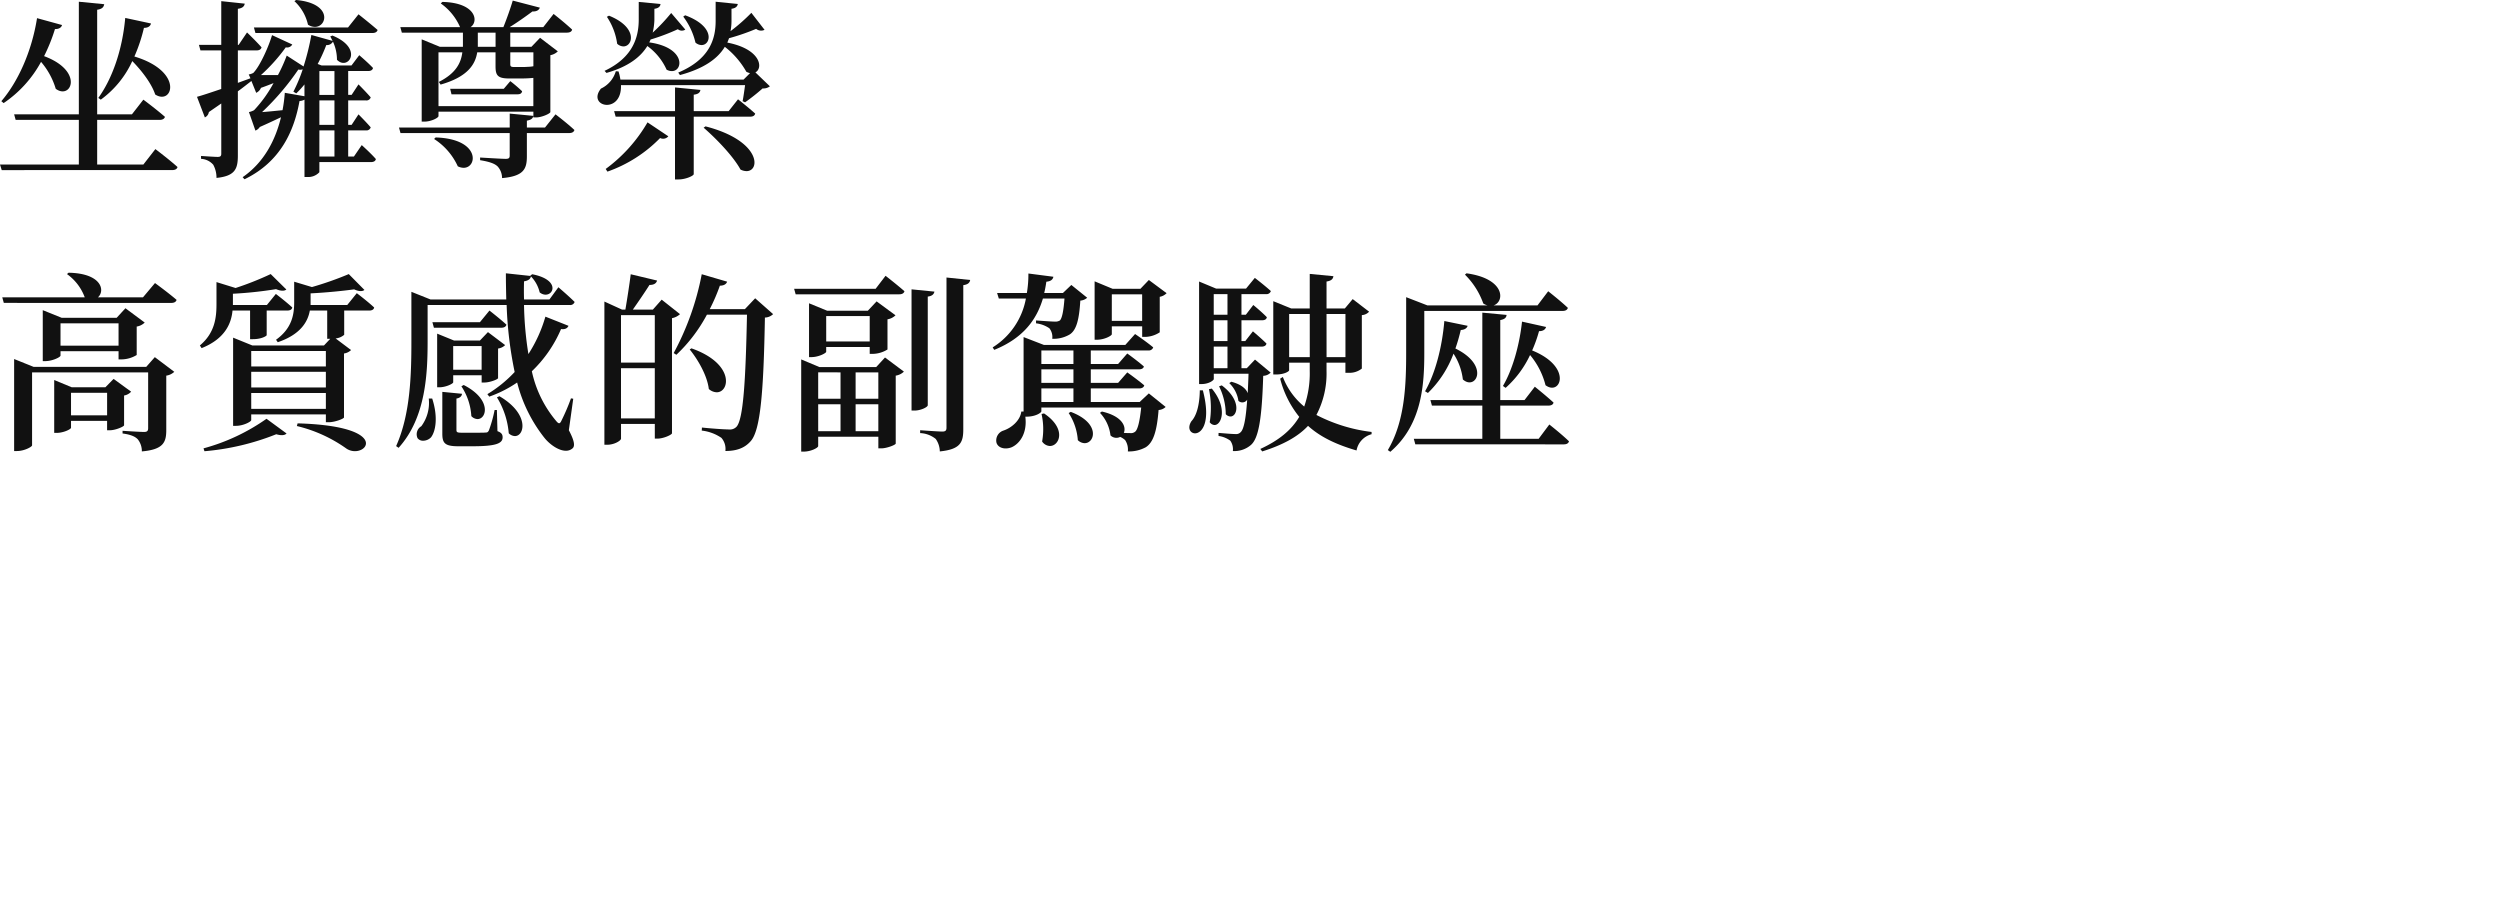 <svg
    xmlns='http://www.w3.org/2000/svg'
    width='550'
    height='200'
    viewBox='0 0 550 200'
    fill='#111'
>
    <path d='M.378,37.422,0,36.2H17.345V26.376H3.445l-.337-1.218H17.345V.38l5.586.546c-.126.63-.42,1.05-1.554,1.218V25.159h7.644l2.52-3.234s2.939,2.184,4.746,3.78c-.126.462-.588.671-1.176.671H21.377V36.2h10.16l2.646-3.4s3.065,2.31,4.872,3.947c-.126.463-.546.672-1.219.672ZM.295,22.261c3.612-4.2,6.677-10.835,7.853-18.269l5.5,1.512c-.126.5-.63.924-1.554.882A38.282,38.282,0,0,1,9.7,12.35c8.9,3.317,5.922,9.7,2.562,7.181a16.229,16.229,0,0,0-3.232-5.92A25.8,25.8,0,0,1,.8,22.681Zm21.334-.714c3.066-4.242,5.292-10.542,5.922-17.6L33.22,5.165c-.126.546-.588.966-1.553.966a35.726,35.726,0,0,1-2.1,6.3c11,3.317,8.4,10.835,4.577,8.357-.8-2.435-2.982-5.25-5.04-7.349a21.516,21.516,0,0,1-6.929,8.483Z' />
    <path d='M53.379,38.98c4.746-3.276,7.223-8.19,8.442-13.188-1.345.63-3.024,1.428-4.662,2.142a2.1,2.1,0,0,1-.966.8L54.765,24.66a4.321,4.321,0,0,0,1.134-.419,28.12,28.12,0,0,0,4.284-5.964c-.841.337-1.806.715-2.772,1.05a2.047,2.047,0,0,1-1.05,1.092l-1.049-2.6c-.841.63-1.806,1.428-2.983,2.268v14.1c0,2.9-.545,4.536-4.7,4.955a5.988,5.988,0,0,0-.714-2.9,3.84,3.84,0,0,0-2.688-1.3v-.632s2.982.21,3.654.21c.63,0,.8-.21.8-.714V22.765c-.841.589-1.764,1.219-2.73,1.89a1.544,1.544,0,0,1-.882,1.176L43.337,21.3c1.093-.294,2.982-.924,5.334-1.722V11.09H44.1l-.336-1.219h4.914V.254L53.841.8c-.084.588-.5,1.008-1.512,1.134V9.871H52.5l1.848-2.73s2.016,1.932,3.192,3.276c-.126.462-.5.672-1.092.672H52.329v7.14L55.1,17.221l-.378-.841a3.355,3.355,0,0,0,1.008-.336c1.554-1.6,3.486-6.089,4.116-8.315L64.3,9.786a1.294,1.294,0,0,1-1.428.63,38.45,38.45,0,0,1-5.46,6.095h3.738a34.579,34.579,0,0,0,1.931-4.283l3.7,2.393A53.952,53.952,0,0,0,68.5,7.692l4.662,1.3c-.168-.336-.337-.671-.5-.966l.462-.21c7.014,2.856,3.444,7.853,1.008,5.333a9.5,9.5,0,0,0-.882-3.99,1.512,1.512,0,0,1-1.47.756,34.041,34.041,0,0,1-1.89,4.158l.882.336h6.552l1.711-2.27s1.89,1.6,3.024,2.814c-.085.462-.5.671-1.05.671H76.6v5.25h.756l1.512-2.309s1.68,1.679,2.688,2.856a.955.955,0,0,1-1.05.672H76.6v5.376h.756l1.512-2.31s1.68,1.68,2.688,2.856a.955.955,0,0,1-1.05.672H76.6v5.754h1.26l1.722-2.52s1.975,1.764,3.109,3.066c-.085.462-.5.671-1.093.671H70.263v2.226a3.324,3.324,0,0,1-2.73,1.05h-.546V21.925a2.415,2.415,0,0,1-1.092.294c-1.176,6.51-4.116,13.355-12.1,17.219Zm16.883-4.536h3.317V28.687H70.263Zm0-6.971h3.317v-5.38H70.263Zm-12.6-2.814c1.218-.084,2.813-.252,4.494-.419a32.125,32.125,0,0,0,.5-3.822l4.325.756v-2.6a20.446,20.446,0,0,1-1.805,1.974l-.63-.378A34.7,34.7,0,0,0,66.6,15.256a1.842,1.842,0,0,1-.966.042,56.755,56.755,0,0,1-7.974,9.357Zm12.6-3.78h3.317v-5.25H70.263ZM56.2,7.266l-.337-1.218h20.7l2.309-2.9s2.562,2.016,4.2,3.444c-.125.462-.545.671-1.175.671ZM67.751,5.418A10.045,10.045,0,0,0,64.769.252L65.147,0c8,.718,6.9,5.916,4.125,5.916a2.783,2.783,0,0,1-1.529-.5Z' />
    <path d='M109.445,36.587c-.629-.589-1.722-1.008-3.821-1.345v-.588s4.7.294,5.628.294c.714,0,.882-.21.882-.756V29.274H88.111l-.336-1.218h24.362V24.99l5.207.5v-.919H96.469v.966c0,.378-1.6,1.218-3.108,1.218h-.588V8.655l3.99,1.638h5.081V7.184H88.406L88.07,5.966h13.145A12.433,12.433,0,0,0,96.973.758L97.31.422c7.433.168,8.063,4.325,6.215,5.544h7.223C111.462,4.2,112.3,1.85,112.806.128l5.963,1.554c-.21.546-.714.882-1.638.84-1.344,1.008-3.234,2.352-5,3.444h7.392l2.268-2.9s2.52,1.974,4.073,3.443c-.084.463-.546.672-1.134.672H112.26v3.108h4.662l1.89-1.974,3.905,2.982a3.105,3.105,0,0,1-1.638.84V24.655c-.041.336-1.889,1.176-3.108,1.176h-.63v-.337c-.126.589-.5.882-1.427,1.05v1.512h3.99l2.309-2.9s2.6,1.974,4.158,3.444c-.126.462-.546.671-1.134.671h-9.323v5.082c0,2.771-.63,4.409-5.46,4.829a3.815,3.815,0,0,0-1.008-2.6ZM96.469,23.353h20.868V17.137a29.044,29.044,0,0,1-3.065.126H112c-2.6,0-2.982-.756-2.982-2.73V11.511H104.99c-.42,2.6-2.016,5.376-8.063,7.1l-.378-.589c3.738-1.89,4.872-4.157,5.165-6.51h-5.25Zm15.791-9.242c0,.462.126.629.8.629h1.6c.49.011.981,0,1.47-.041a6.769,6.769,0,0,0,1.217-.126V11.511h-5.081Zm-7.14-4.284v.462h3.906v-3.1H105.12Zm-4.41,26.755A14.042,14.042,0,0,0,95.5,30.576l.336-.337c9.837.3,9.261,6.678,6.161,6.678a2.878,2.878,0,0,1-1.29-.335M99.329,20.747l-.293-1.218h11.8l1.428-1.679a31.855,31.855,0,0,1,2.6,2.226c-.084.462-.419.671-.966.671Z' />
    <path d='M148.5,39.48V25.663H135.443l-.337-1.218h13.4V19.238l5.585.545c-.084.546-.419.924-1.47,1.05v3.612h7.686l2.057-2.6s2.352,1.848,3.78,3.149c-.126.463-.5.672-1.092.672H152.62V38.3c0,.378-1.8,1.176-3.317,1.176Zm-15.246-2.313a33.506,33.506,0,0,0,9.2-10.247l4.578,3.065a1.486,1.486,0,0,1-1.806.378,30.09,30.09,0,0,1-11.593,7.395Zm29.65.126c-1.6-2.939-5.334-6.8-8.105-9.2l.419-.294c12.2,3.161,12.113,9.848,9.016,9.848a2.955,2.955,0,0,1-1.329-.351Zm-30.7-17.8a6.124,6.124,0,0,0,3.276-3.821l.588.042a10.97,10.97,0,0,1,.42,1.805h27.088l1.428-1.427a3.746,3.746,0,0,1-.8-.294,18.451,18.451,0,0,0-4.746-5.5c-1.47,2.478-4.409,4.746-9.869,6.215l-.378-.545c6.888-2.9,8.231-7.349,8.231-11.34V.38l4.872.5c-.084.5-.419.924-1.385,1.05V4.711a12.311,12.311,0,0,1-.211,2.142A40.582,40.582,0,0,0,165.3,2.821l2.9,3.738a1.715,1.715,0,0,1-1.848-.21,47.872,47.872,0,0,1-5.963,2.057c-.126.337-.252.672-.378.966C167.4,10.8,167.95,15,166.187,15.924l3.191,3.066a2.326,2.326,0,0,1-1.6.462,45.867,45.867,0,0,1-3.861,3.059l-.546-.252c.168-.8.378-2.309.546-3.527h-27.3c.1,3.115-1.614,4.34-3.1,4.34-1.629,0-2.98-1.49-1.308-3.583Zm.8-3.906c6.341-2.982,7.518-7.518,7.518-11.3V.422l4.788.462c-.042.5-.378.924-1.345,1.05V4.369a13.619,13.619,0,0,1-.378,2.814,40.135,40.135,0,0,0,4.074-4.325l3.108,3.653a1.37,1.37,0,0,1-1.638-.084,46,46,0,0,1-6.006,2.268,4.3,4.3,0,0,1-.294.63c9.072,1.26,7.266,7.811,3.822,6.006a13.044,13.044,0,0,0-4.242-5.208c-1.428,2.353-4.116,4.536-8.987,5.922Zm2.772-5.964A14.066,14.066,0,0,0,133.515,3.7l.462-.252c6.4,2.575,5.281,6.764,3.179,6.763a2.085,2.085,0,0,1-1.377-.589ZM153,9.366a15.263,15.263,0,0,0-2.687-5.711l.419-.293c6.677,2.447,5.7,6.552,3.612,6.552A2.125,2.125,0,0,1,153,9.367Z' />
    <path d='M30.326,96.666c-.546-.589-1.471-1.05-3.361-1.3v-.588s3.78.252,4.746.252c.715,0,.882-.294.882-.84V81.925H7.056V97.968c0,.337-1.723,1.26-3.318,1.26h-.63V78.985l4.284,1.726H32.171l1.89-2.141L38.344,81.8a3.257,3.257,0,0,1-1.764.84V94.611c0,2.688-.63,4.284-5.376,4.7a4.131,4.131,0,0,0-.881-2.645Zm-18.4-1.428V83.605l3.864,1.6h7.392l1.805-1.848,3.864,2.814a2.7,2.7,0,0,1-1.553.84v6.552c-.042.293-1.89,1.092-3.108,1.092h-.63V92.592H15.624V94.1c0,.337-1.679,1.134-3.15,1.134Zm3.7-3.864h7.938V86.419H15.624ZM9.408,79.447V68.234l4.158,1.68h12.1l1.931-2.1,4.24,3.149a3.276,3.276,0,0,1-1.763.882V78.1a6.564,6.564,0,0,1-3.318.967h-.672V77.263H13.314v.966c0,.337-1.764,1.218-3.361,1.218Zm3.906-3.4H26.081V71.132H13.314ZM.837,66.638.5,65.42H18.648A10.875,10.875,0,0,0,14.737,60.3L15.073,60c7.35.126,8.106,3.99,6.468,5.418h9.911L34.1,62.27s2.94,2.142,4.746,3.7c-.126.463-.545.672-1.175.672Z' />
    <path d='M44.773,98.64a43.945,43.945,0,0,0,13.859-6.51l4.41,3.234c-.378.42-1.134.5-2.268.168A54.909,54.909,0,0,1,44.983,99.27Zm31.372,0A31.337,31.337,0,0,0,65.31,93.726l.167-.588c18.41.533,16.158,6.119,12.612,6.119a3.368,3.368,0,0,1-1.947-.617ZM51.284,93.684v-19.4l4.242,1.722H71.271l1.386-1.47h-.672V68.318H68.163c-.42,2.393-1.974,5.25-7.056,6.971l-.378-.546c3.57-2.561,3.99-5.628,3.99-8.274V61.976l3.906,1.176A72.6,72.6,0,0,0,76.73,60.3l3.444,3.486c-.463.378-1.26.336-2.268-.126-2.436.336-6.132.714-9.576.882V67.1h8.064l2.1-2.6s2.394,1.806,3.822,3.15c-.085.462-.5.672-1.093.672h-5.5v5.333a3.348,3.348,0,0,1-1.89.8l3.4,2.557a2.826,2.826,0,0,1-1.553.756V91.836c-.042.294-2.016,1.05-3.318,1.05h-.671V91.165H55.269v1.26c0,.336-1.722,1.26-3.36,1.26Zm3.99-3.739H71.691V86.46H55.269Zm0-4.7H71.691V81.8H55.269Zm0-4.62H71.691v-3.4H55.269ZM43.972,76c3.318-2.772,3.654-6.174,3.654-9.071V62.06l4.2,1.3a67.164,67.164,0,0,0,7.728-3.065L63,63.695c-.462.378-1.26.337-2.268-.084a86.856,86.856,0,0,1-9.492,1.011V67.1h7.475l1.975-2.435s2.267,1.722,3.612,2.982c-.085.462-.5.672-1.093.672H58.671v5.417c-.042.21-1.176.882-3.024.882h-.63v-6.3H51.154c-.252,2.73-1.554,6.173-6.8,8.273Z' />
    <path d='M119.778,96.33a32.464,32.464,0,0,1-6.006-12.179,26.361,26.361,0,0,1-6.132,3.108l-.42-.546a28.011,28.011,0,0,0,6.006-4.872A84.889,84.889,0,0,1,111.462,67.1H94.075V75c0,6.845-.293,16.8-6.383,23.519l-.546-.378c3.15-7.014,3.36-15.707,3.36-23.141V64.2l4.2,1.68h16.673c-.042-1.89-.084-3.78-.084-5.754l5.459.588-.084-.084.419-.294c7.14,1.386,4.158,6.006,1.638,3.99A7.485,7.485,0,0,0,116.8,60.8c-.085.5-.463.923-1.512,1.092-.042,1.344-.042,2.646,0,3.99h5.585l1.974-2.687s2.227,1.889,3.57,3.234a1,1,0,0,1-1.093.671H115.284a75.22,75.22,0,0,0,.966,10.794,30.754,30.754,0,0,0,3.738-8.231l5.082,2.016c-.211.5-.715.84-1.638.714a28.041,28.041,0,0,1-6.426,9.282,25.127,25.127,0,0,0,5.331,10.917c.589.715.841.715,1.219-.126a44.986,44.986,0,0,0,2.057-4.829l.5.084-.966,6.93c1.218,2.309,1.427,3.528.756,4.032a2.161,2.161,0,0,1-1.413.483c-1.608,0-3.568-1.407-4.712-2.836m-18.941,1.848c-3.023,0-3.527-.715-3.527-2.814V86.211l4.325.42c-.042.546-.462.924-1.218,1.05v6.888c0,.5.126.629,1.175.629h2.688c1.26,0,2.183,0,2.561-.041.378,0,.5-.085.715-.462a29.313,29.313,0,0,0,1.26-4.5h.5l.125,4.662c.924.336,1.134.756,1.134,1.344,0,1.3-1.3,1.975-6.51,1.975Zm-8.987-1.81a2.045,2.045,0,0,1,.841-2.6,8.641,8.641,0,0,0,1.637-6.089h.756c1.3,3.99.8,7.14-.252,8.525a2.426,2.426,0,0,1-1.738.755,1.448,1.448,0,0,1-1.245-.587Zm20.075-1.05a17.787,17.787,0,0,0-2.6-7.9l.545-.252c6.657,3.888,5.568,8.771,3.415,8.771a2.012,2.012,0,0,1-1.361-.62Zm-8.232-3.775a13.254,13.254,0,0,0-2.184-6.552l.5-.294c6.222,3.181,5.075,7.5,3.046,7.5a1.96,1.96,0,0,1-1.362-.654M96.174,85.2V73.4l3.7,1.512h5.711l1.764-1.848,3.78,2.856a2.681,2.681,0,0,1-1.554.756v6.51c-.041.293-1.848.966-2.982.966h-.63v-1.6H99.705v1.556c0,.294-1.6,1.092-3.023,1.092ZM99.7,81.339h6.258v-5.21H99.7ZM95.461,72.1l-.336-1.218h10.457l2.1-2.561s2.267,1.763,3.738,3.108c-.126.462-.546.671-1.134.671Z' />
    <path d='M158.709,96.33a9.493,9.493,0,0,0-4.325-1.6l.042-.671c1.974.21,4.913.419,5.921.419a2,2,0,0,0,1.638-.545c1.554-1.512,2.058-10.332,2.352-24.7h-8.819a34.166,34.166,0,0,1-6.719,8.82l-.589-.378a60.169,60.169,0,0,0,6.174-17.346l5.585,1.638c-.167.5-.671.882-1.6.882a40.784,40.784,0,0,1-2.226,5.166h7.727l2.268-2.394,3.947,3.486a2.686,2.686,0,0,1-1.805.756c-.294,16.3-.967,24.736-3.108,27.173-1.345,1.553-3.15,2.183-5.586,2.183a3.706,3.706,0,0,0-.877-2.889m-25.743,1.512v-31.5l3.864,1.764h.756c.378-2.226.882-5.459,1.176-7.77l5.8,1.386c-.211.672-.756.967-1.68.967-1.008,1.6-2.478,3.738-3.654,5.417h4.41l1.932-2.183,4.031,3.191a3.6,3.6,0,0,1-1.764.882V95.32c-.041.337-1.889,1.176-3.191,1.176h-.588V93.262h-7.434V96.5c0,.42-1.427,1.344-3.024,1.344Zm3.654-5.8h7.434V81H136.62Zm0-12.263h7.434V69.325H136.62Zm19.317,5.8c-.337-2.9-2.353-6.425-4.2-8.693l.378-.252c9.551,3.36,8.436,9.671,5.563,9.67a2.753,2.753,0,0,1-1.741-.728Z' />
    <path d='M176.265,99.354V79.07l3.99,1.679H192.77l1.931-2.1,4.158,3.108a3.279,3.279,0,0,1-1.8.882V97.59c-.042.294-1.975,1.05-3.192,1.05h-.63V96.078H180v2.058c0,.378-1.6,1.218-3.191,1.218Zm11.969-4.494h5V88.939h-5Zm-8.231,0h4.914V88.939H180Zm8.231-7.14h5v-5.8h-5Zm-8.231,0h4.914v-5.8H180Zm25.872,8.861a5.826,5.826,0,0,0-3.443-1.3v-.63s4.031.293,4.872.293c.714,0,.923-.251.923-.84V61.052l5.208.545c-.085.589-.5,1.008-1.512,1.134V94.4c0,2.856-.546,4.451-5.166,4.914a4.886,4.886,0,0,0-.884-2.729Zm-5.336-6.258V63.656l5.039.5c-.126.545-.462.966-1.47,1.092v23.9c0,.42-1.553,1.175-2.9,1.175ZM177.986,78.567V66.722l3.99,1.638h8.946l1.931-2.057,4.158,3.065a3.3,3.3,0,0,1-1.764.882v6.636a6.324,6.324,0,0,1-3.234.966h-.676V76.339h-9.575v1.05c0,.294-1.68,1.176-3.234,1.176Zm3.78-3.444h9.571V69.536h-9.575Zm-6.722-10.375-.337-1.218H192.64l2.183-2.856s2.6,2.016,4.158,3.4c-.126.463-.545.672-1.134.672Z' />
    <path d='M247.537,96.834a3.773,3.773,0,0,0-1.093-.714,1.845,1.845,0,0,1-2.141-.336,8.656,8.656,0,0,0-2.31-4.956l.42-.293c4.451,1.008,5.417,3.317,4.829,4.7.546.042,1.05.042,1.344.042a1.472,1.472,0,0,0,1.134-.294c.546-.419,1.008-2.1,1.345-5.333H229.1v.84c0,.294-1.26,1.176-3.234,1.176h-.294c.463,3.612-1.218,5.921-2.982,6.719-1.3.546-2.939.294-3.36-.966a2.286,2.286,0,0,1,1.512-2.688c1.68-.545,3.7-2.142,3.948-4.2h.5V74.156l4.452,1.722h17.932l2.142-2.394s2.436,1.638,3.99,2.94a1,1,0,0,1-1.092.671H239.975v2.982h6.006L248,77.768s2.226,1.6,3.654,2.856c-.085.42-.5.63-1.092.63H239.975v2.982h6.006L248,81.927s2.268,1.6,3.738,2.856c-.126.462-.546.671-1.134.671H239.975v2.983h10.751l2.016-1.89,3.7,2.982a2.437,2.437,0,0,1-1.553.671c-.378,4.746-1.176,7.14-2.814,8.19a7.723,7.723,0,0,1-3.947.924,3.77,3.77,0,0,0-.591-2.48m-18.437-8.4h7.056V85.452H229.1Zm0-4.2h7.056V81.253H229.1Zm0-4.158h7.056V77.1H229.1Zm.166,17.052a15.263,15.263,0,0,0-.126-6.048l.546-.126c5.049,3.378,3.392,7.164,1.3,7.164A2.173,2.173,0,0,1,229.266,97.128Zm7.854-.3a12.471,12.471,0,0,0-2.016-5.963l.462-.252c6.6,2.49,5.3,6.886,3.056,6.886a2.208,2.208,0,0,1-1.5-.667ZM218.388,76.423A16.034,16.034,0,0,0,225.7,65.672h-5.963l-.378-1.219h6.552a24.578,24.578,0,0,0,.336-4.283l5.5.714c-.126.63-.588,1.008-1.554,1.092q-.17,1.249-.462,2.478h4.116l1.848-1.763,3.487,2.813a2.546,2.546,0,0,1-1.512.63c-.252,4.158-.841,6.467-2.31,7.434a7.022,7.022,0,0,1-3.864.966,3.1,3.1,0,0,0-.63-2.31,6.508,6.508,0,0,0-2.939-1.092V70.5c1.218.084,3.4.252,4.116.252a1.876,1.876,0,0,0,1.134-.252c.462-.462.8-2.016,1.008-4.829h-4.743c-1.345,4.535-4.243,8.693-10.71,11.3Zm22.427-1.68V61.892l3.948,1.638H250.9l1.848-1.932,3.906,2.9a2.8,2.8,0,0,1-1.512.8v7.811a6.061,6.061,0,0,1-3.192,1.008h-.671V71.8H244.6v1.722c0,.336-1.638,1.218-3.234,1.218Zm3.78-4.158h6.678V64.748H244.6Z' />
    <path d='M277.27,98.766c4.116-1.89,6.845-4.158,8.567-7.056a21.936,21.936,0,0,1-4.2-8.4l.588-.378a15.8,15.8,0,0,0,4.7,6.51,22.128,22.128,0,0,0,1.218-7.812V79.783h-4.536v1.679c0,.252-1.092.924-2.856.924h-.63V66.26l3.947,1.6h4.074v-7.6l5.207.5c-.084.588-.419,1.008-1.512,1.176v5.921h4.032l1.722-2.057,3.612,2.772a2.359,2.359,0,0,1-1.6.755V81.085a4.3,4.3,0,0,1-2.982.924h-.63V79.783h-4.154v1.848a19.664,19.664,0,0,1-2.226,9.66,35.525,35.525,0,0,0,12.137,3.738v.5a4.534,4.534,0,0,0-3.311,3.573c-4.325-1.26-7.9-2.9-10.667-5.417-2.226,2.393-5.544,4.2-10.08,5.628Zm14.573-20.2H296V69.073h-4.164Zm-8.231,0h4.536V69.073h-4.536ZM270.678,96.96a5.65,5.65,0,0,0-2.6-1.049v-.672c1.134.084,2.94.252,3.7.252a1.362,1.362,0,0,0,1.175-.42c.672-.629,1.134-2.813,1.428-7.139a1.254,1.254,0,0,1-1.725.411,1.278,1.278,0,0,1-.207-.159,6.775,6.775,0,0,0-2.015-3.906l.462-.294c2.226.588,3.276,1.6,3.612,2.52.042-1.3.126-2.687.168-4.284h-7.644V83.4c0,.252-1.05,1.092-2.688,1.092H263.8V61.934l3.738,1.553h6.593l1.932-2.352s2.141,1.638,3.527,2.9a1,1,0,0,1-1.092.671h-5.376v4.536h.966l1.638-2.142s1.848,1.512,2.982,2.688c-.084.462-.462.671-1.049.671h-4.536v4.578h.84l1.68-2.142s1.848,1.553,2.982,2.687c-.084.463-.5.672-1.05.672h-4.451V81H274.3l1.8-1.89,3.444,2.856a2.393,2.393,0,0,1-1.638.715c-.294,9.7-1.05,13.733-2.688,15.2a5.555,5.555,0,0,1-3.99,1.344,3.261,3.261,0,0,0-.557-2.266ZM267.021,81h3.024V76.255h-3.024Zm0-5.963h3.024V70.459h-3.024Zm0-5.8h3.024V64.706h-3.024Zm-4.913,23.435c1.176-1.26,1.806-3.7,1.848-6.8h.672c1.841,7.067-.224,9.46-1.715,9.46-1.027,0-1.781-1.133-.806-2.656Zm4.029.213a19.923,19.923,0,0,0-.168-7.266l.63-.126c3.5,4.215,2.181,8.01.6,8.01a1.378,1.378,0,0,1-1.062-.618m3.53-1.763a14.039,14.039,0,0,0-1.471-6.132l.589-.21c4.406,3.3,3.481,6.85,1.914,6.85a1.472,1.472,0,0,1-1.032-.509Z' />
    <path d='M305.323,99.018c3.738-6.3,4.032-14.237,4.032-21.461V65.378l4.662,1.806h13.229a3.03,3.03,0,0,1-.924-.42,16.855,16.855,0,0,0-4.031-6.341l.336-.294c8.567,1.176,8.441,6.258,5.963,7.056h9.66l2.352-3.109s2.688,2.1,4.326,3.654c-.126.463-.546.672-1.134.672h-30.45v9.156c0,6.845-.419,15.79-7.475,21.839Zm6.049-1.264-.336-1.218h15.077v-7.3H315.025l-.337-1.218h11.424V68.78l5.333.5c-.041.588-.419.966-1.386,1.134v17.6h5.334l2.268-2.94s2.561,2.058,4.116,3.487c-.085.462-.546.671-1.134.671H330.059v7.308H338.5l2.352-3.15s2.73,2.142,4.326,3.7c-.127.463-.546.672-1.134.672Zm2.14-11.673c2.226-3.9,3.738-9.575,4.242-15.455l5.124,1.05c-.126.462-.588.882-1.512.923a38.136,38.136,0,0,1-1.176,4.074c7.728,3.779,4.452,9.365,1.638,6.8a13.258,13.258,0,0,0-2.057-5.669,23.448,23.448,0,0,1-5.628,8.651Zm17.135-1.171c2.057-3.486,3.612-8.778,4.2-14.153l5.292,1.176c-.168.545-.63.923-1.554.923a29.359,29.359,0,0,1-1.512,4.242c9.03,3.654,6.216,10.121,2.94,7.644a16.687,16.687,0,0,0-3.4-6.636,22.409,22.409,0,0,1-5.376,7.223Z' />
		
</svg>